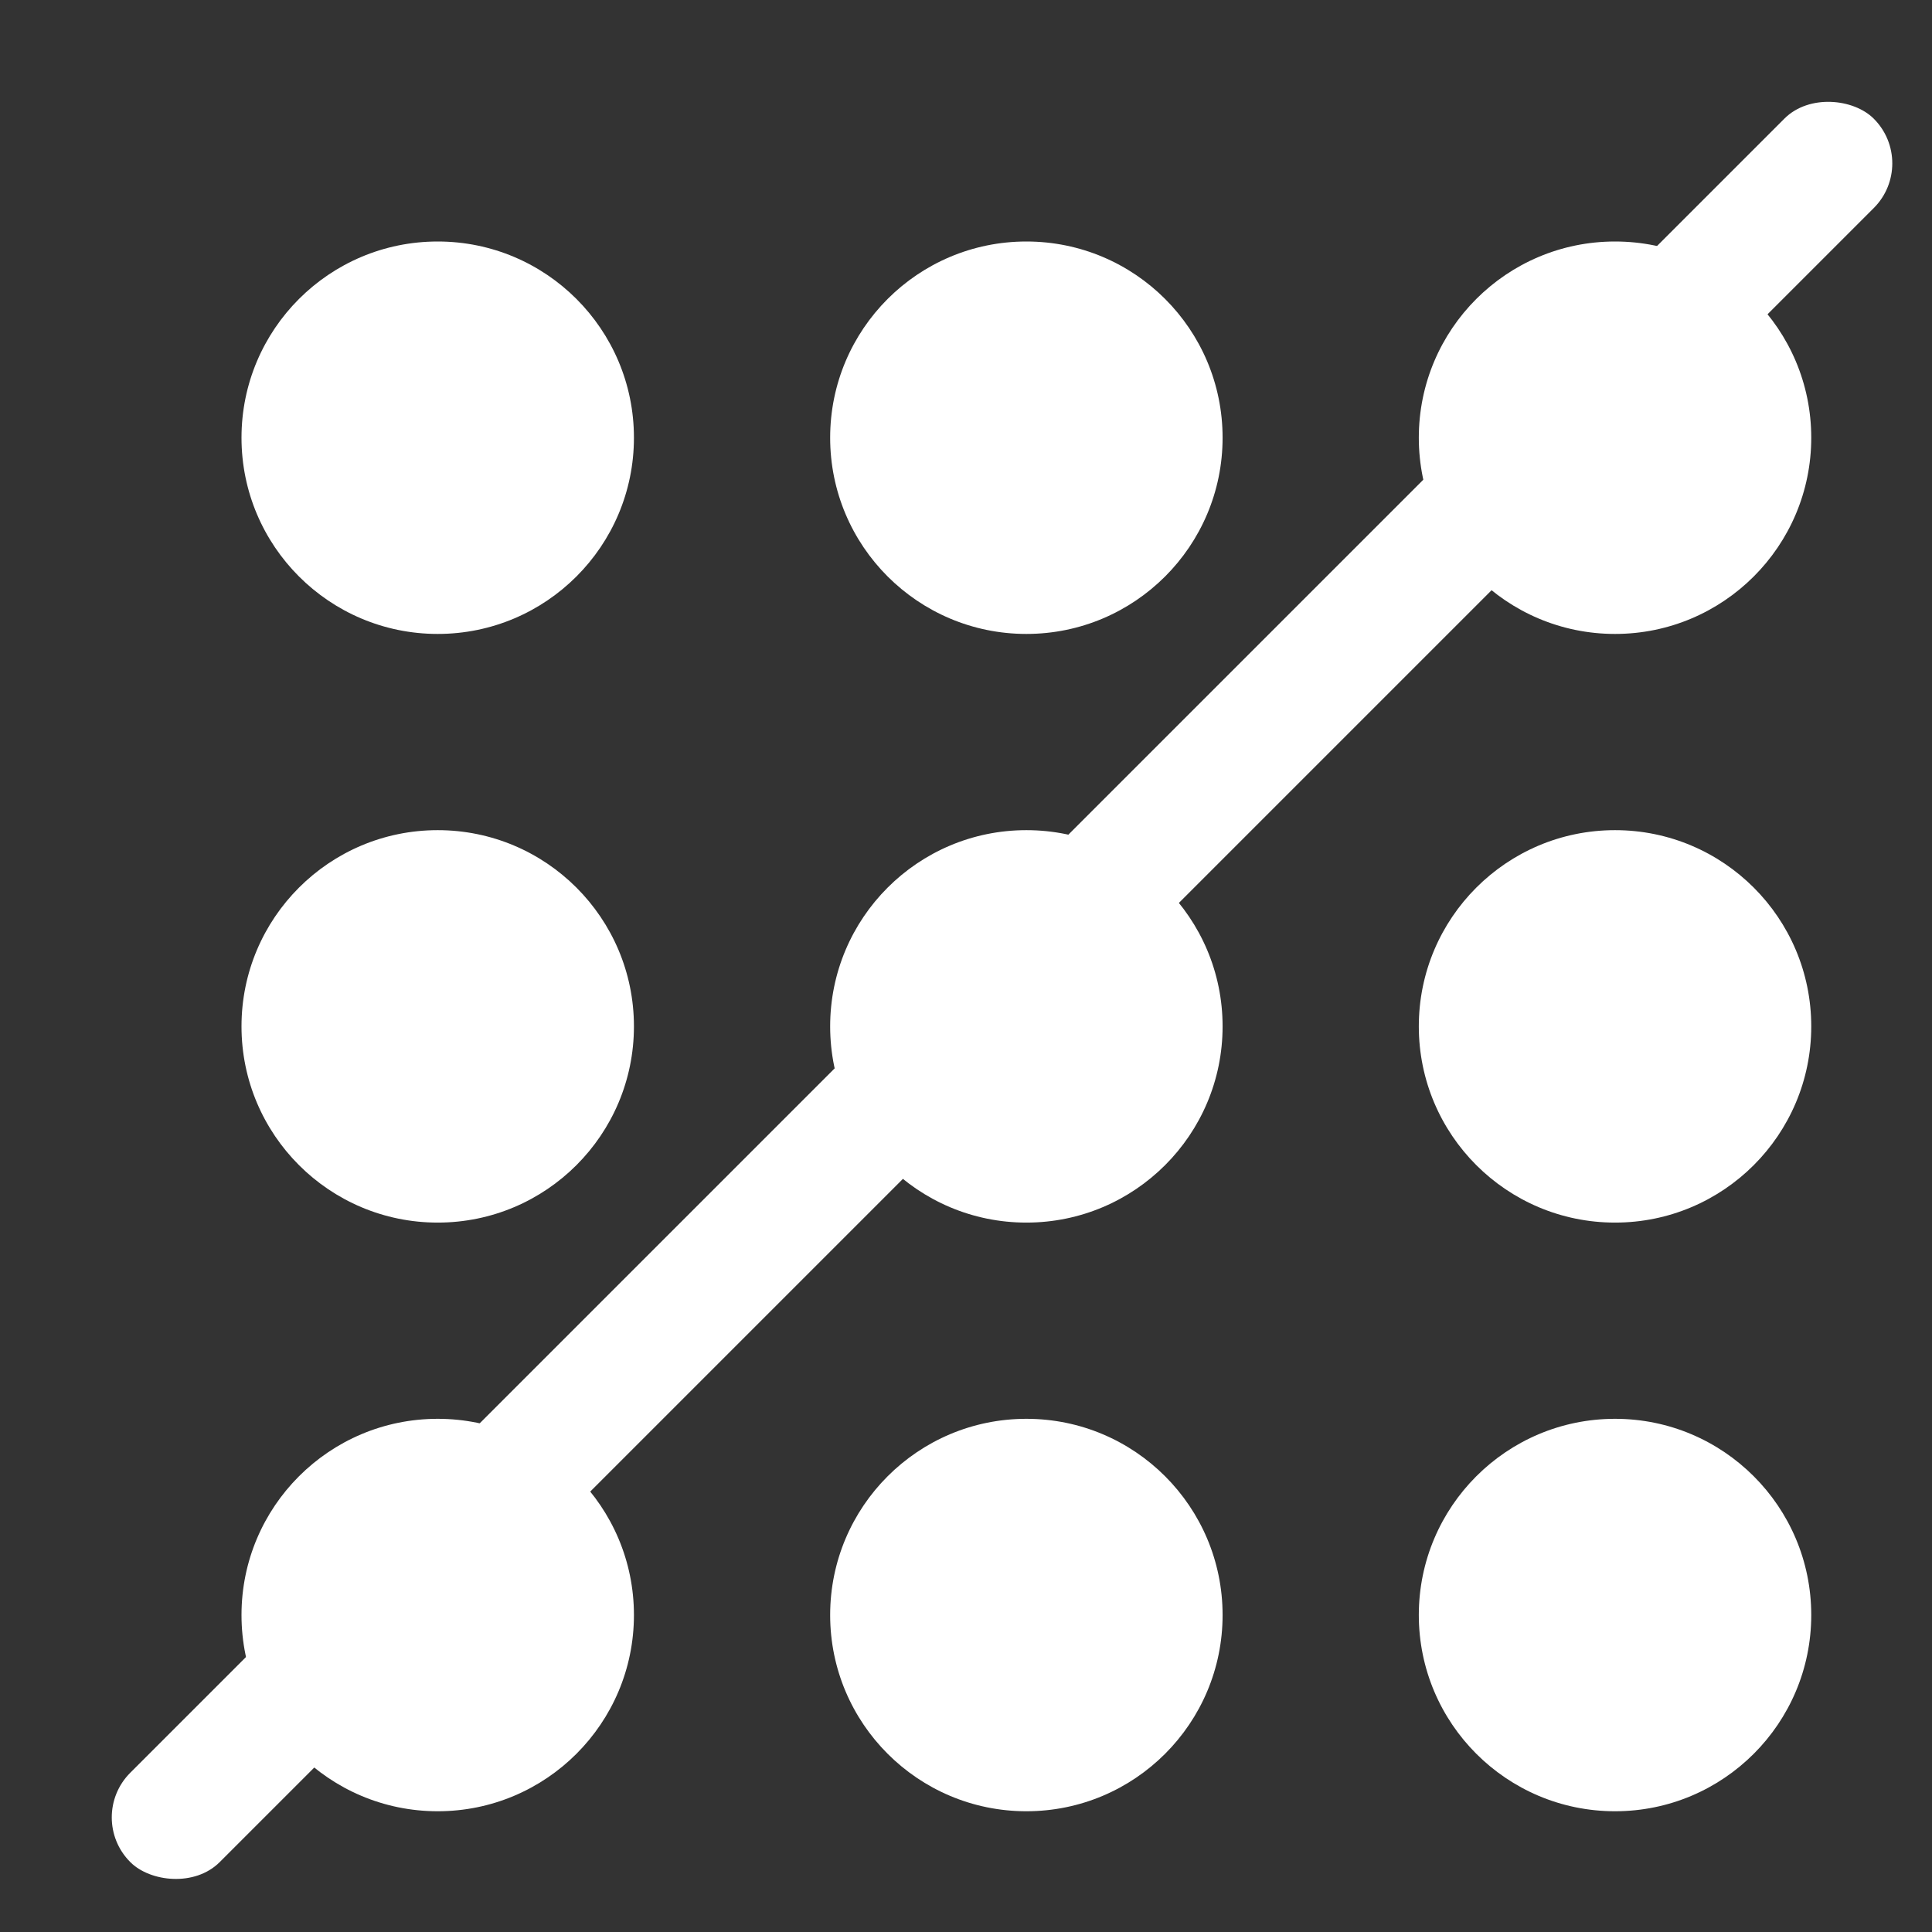 <svg width="16" height="16" viewBox="0 0 16 16" fill="none" xmlns="http://www.w3.org/2000/svg">
<rect x="0" y="0" width="16" height="16" fill="#333333" stroke="none"/>
<circle cx="3.625" cy="3.625" r="1.625" fill="white"/>
<circle cx="3.625" cy="8.5" r="1.625" fill="white"/>
<circle cx="3.625" cy="13.375" r="1.625" fill="white"/>
<circle cx="8.5" cy="13.375" r="1.625" fill="white"/>
<circle cx="13.375" cy="13.375" r="1.625" fill="white"/>
<circle cx="13.375" cy="8.5" r="1.625" fill="white"/>
<circle cx="8.5" cy="8.5" r="1.625" fill="white"/>
<circle cx="8.5" cy="3.625" r="1.625" fill="white"/>
<circle cx="13.375" cy="3.625" r="1.625" fill="white"/>
<rect x="0.709" y="15.051" width="20.419" height="1.047" rx="0.523" transform="rotate(-45 0.709 15.051)" fill="white"/>
</svg>
